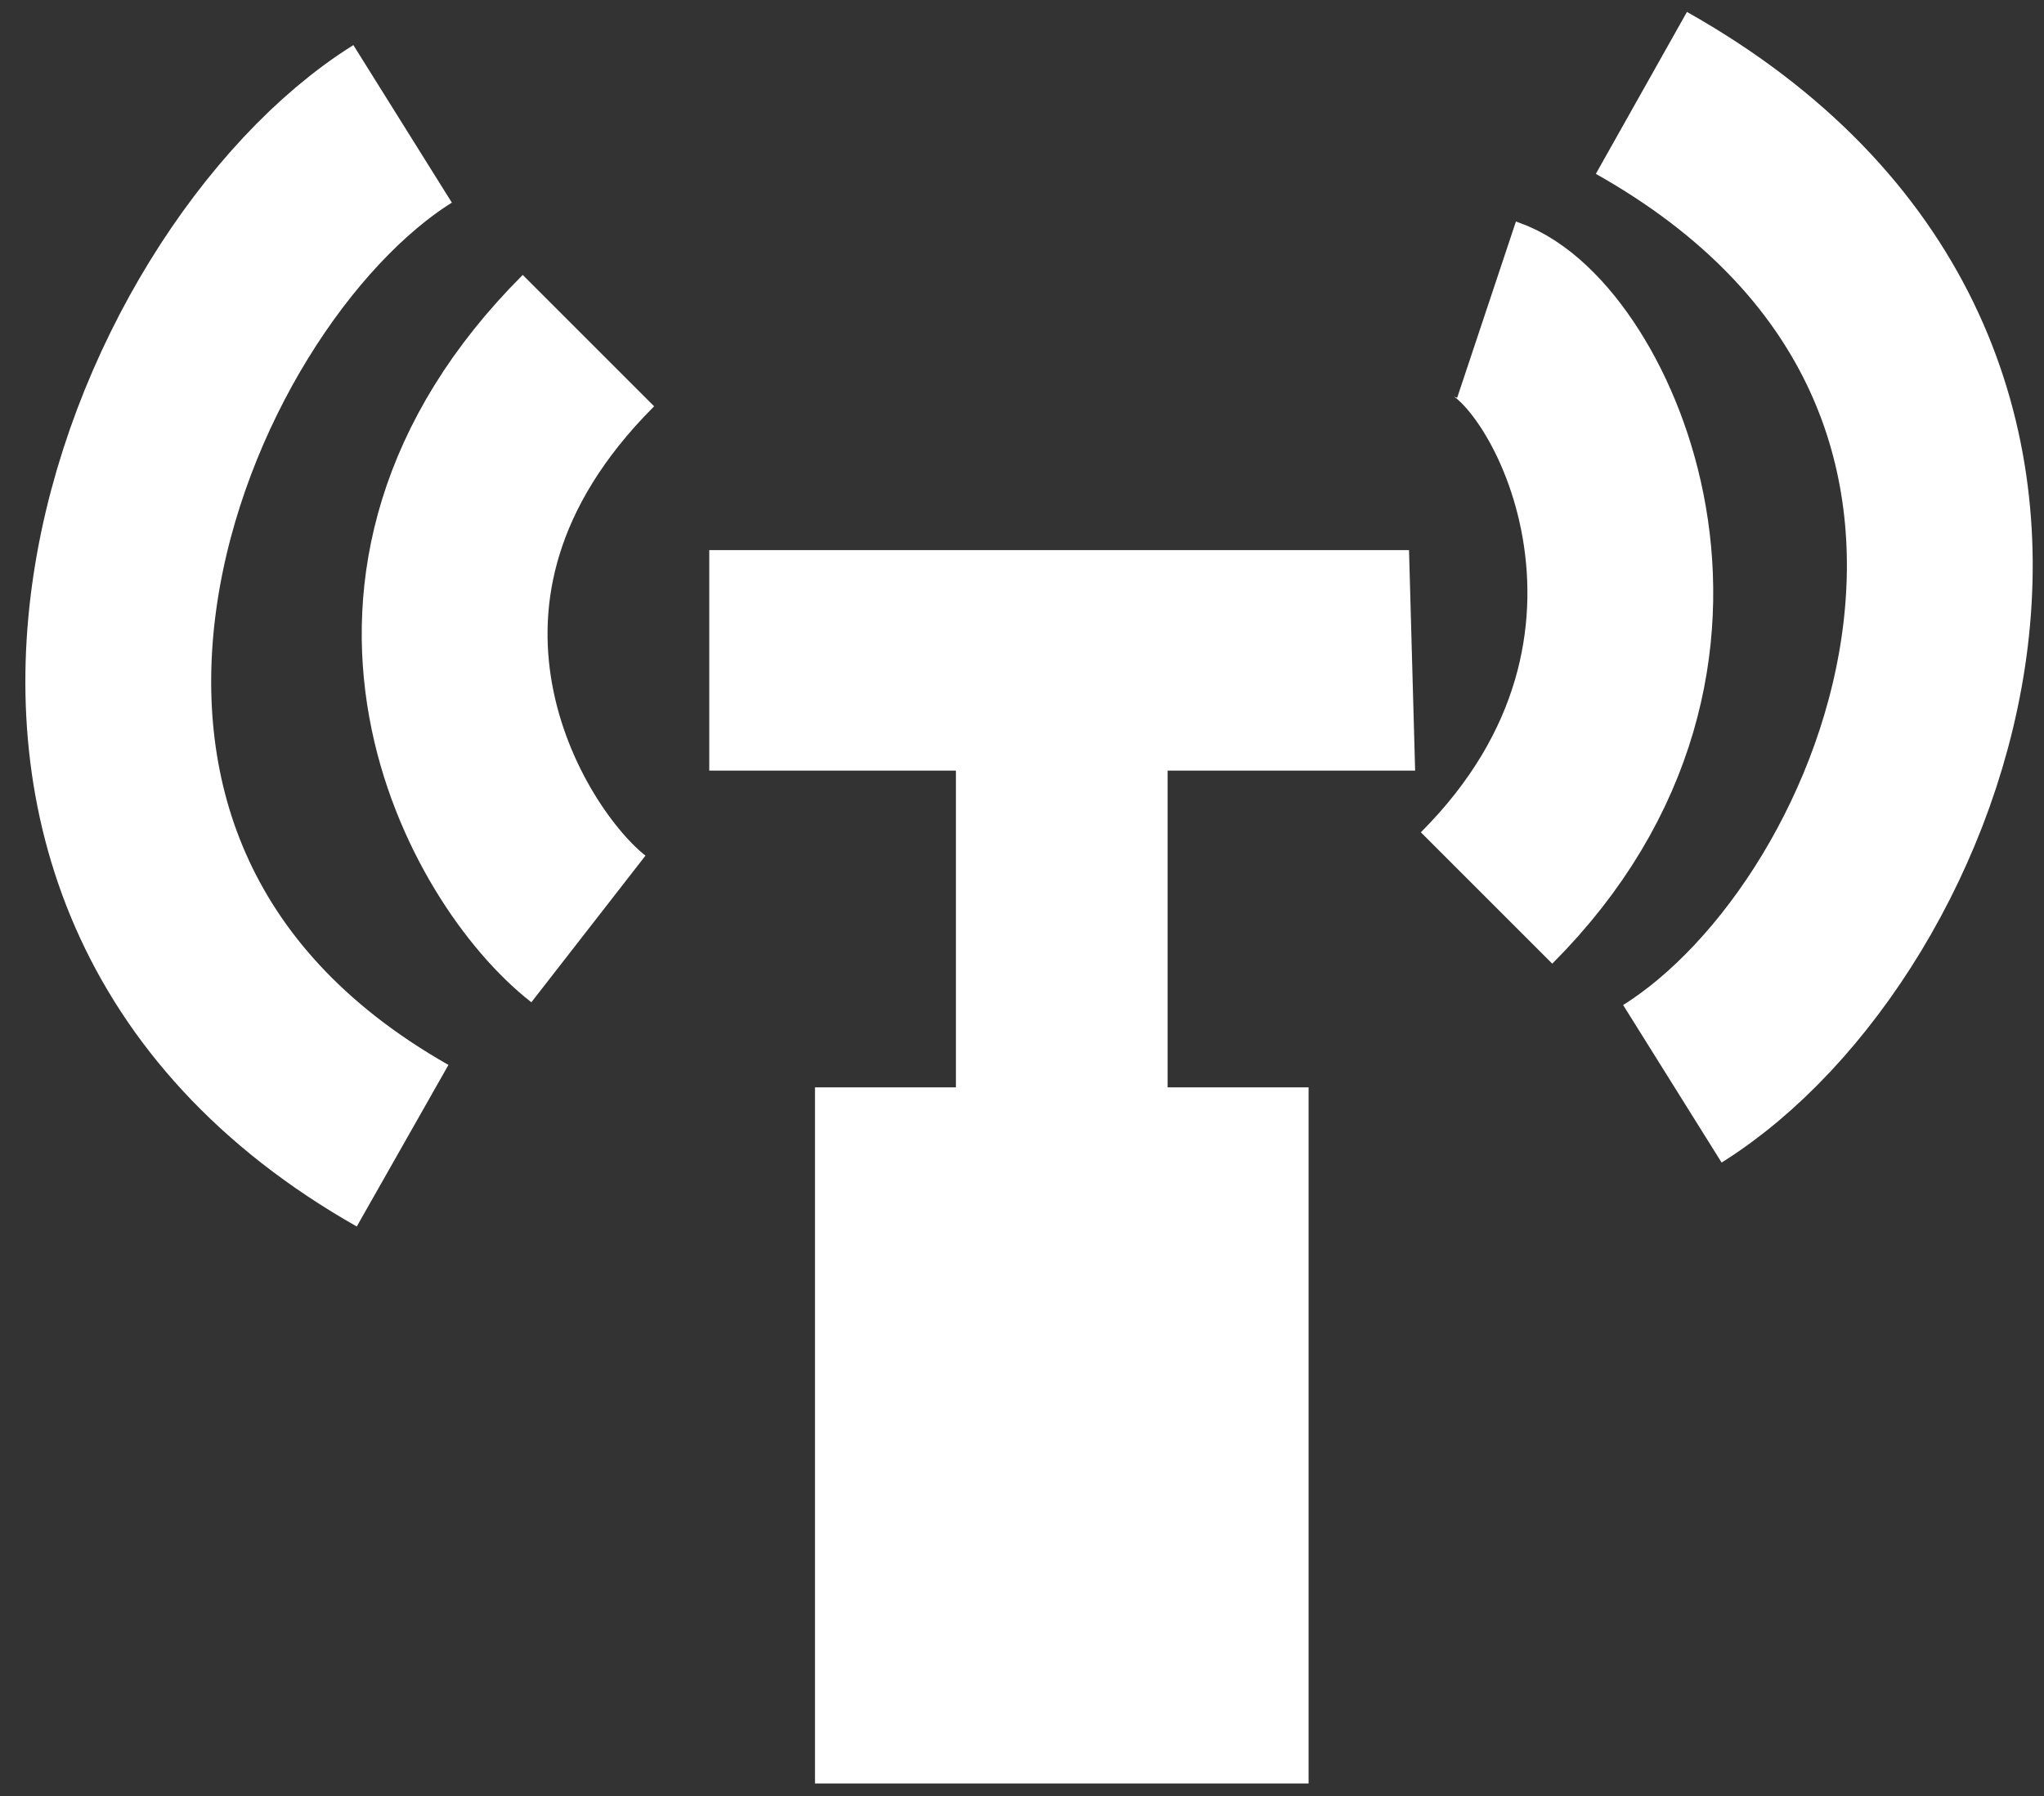 <svg width="33" height="29" viewBox="0 0 33 29" fill="none" xmlns="http://www.w3.org/2000/svg">
<rect x="0" y="0" width="33" height="29" fill="#333333" stroke="none"/>
<path d="M9.5 15C8 13.833 5.5 9.5 9.5 5.5" stroke="white" stroke-width="3"/>
<path d="M24 5C25.5 5.5 28 10.5 24 14.5" stroke="white" stroke-width="3"/>
<path d="M27 17.5C31 15 34.5 6 26.5 1.5" stroke="white" stroke-width="3"/>
<path d="M6.5 2C2.5 4.5 -1.433 14 6.5 18.5" stroke="white" stroke-width="3"/>
<path d="M11.951 9.383H22.262L22.333 11.943H18.351V17.845L18.564 18.058H20.413H20.627V28.298H13.658V18.13V18.058H15.72L15.933 17.845V11.943H11.951V9.383Z" fill="white" stroke="white"/>
</svg>
